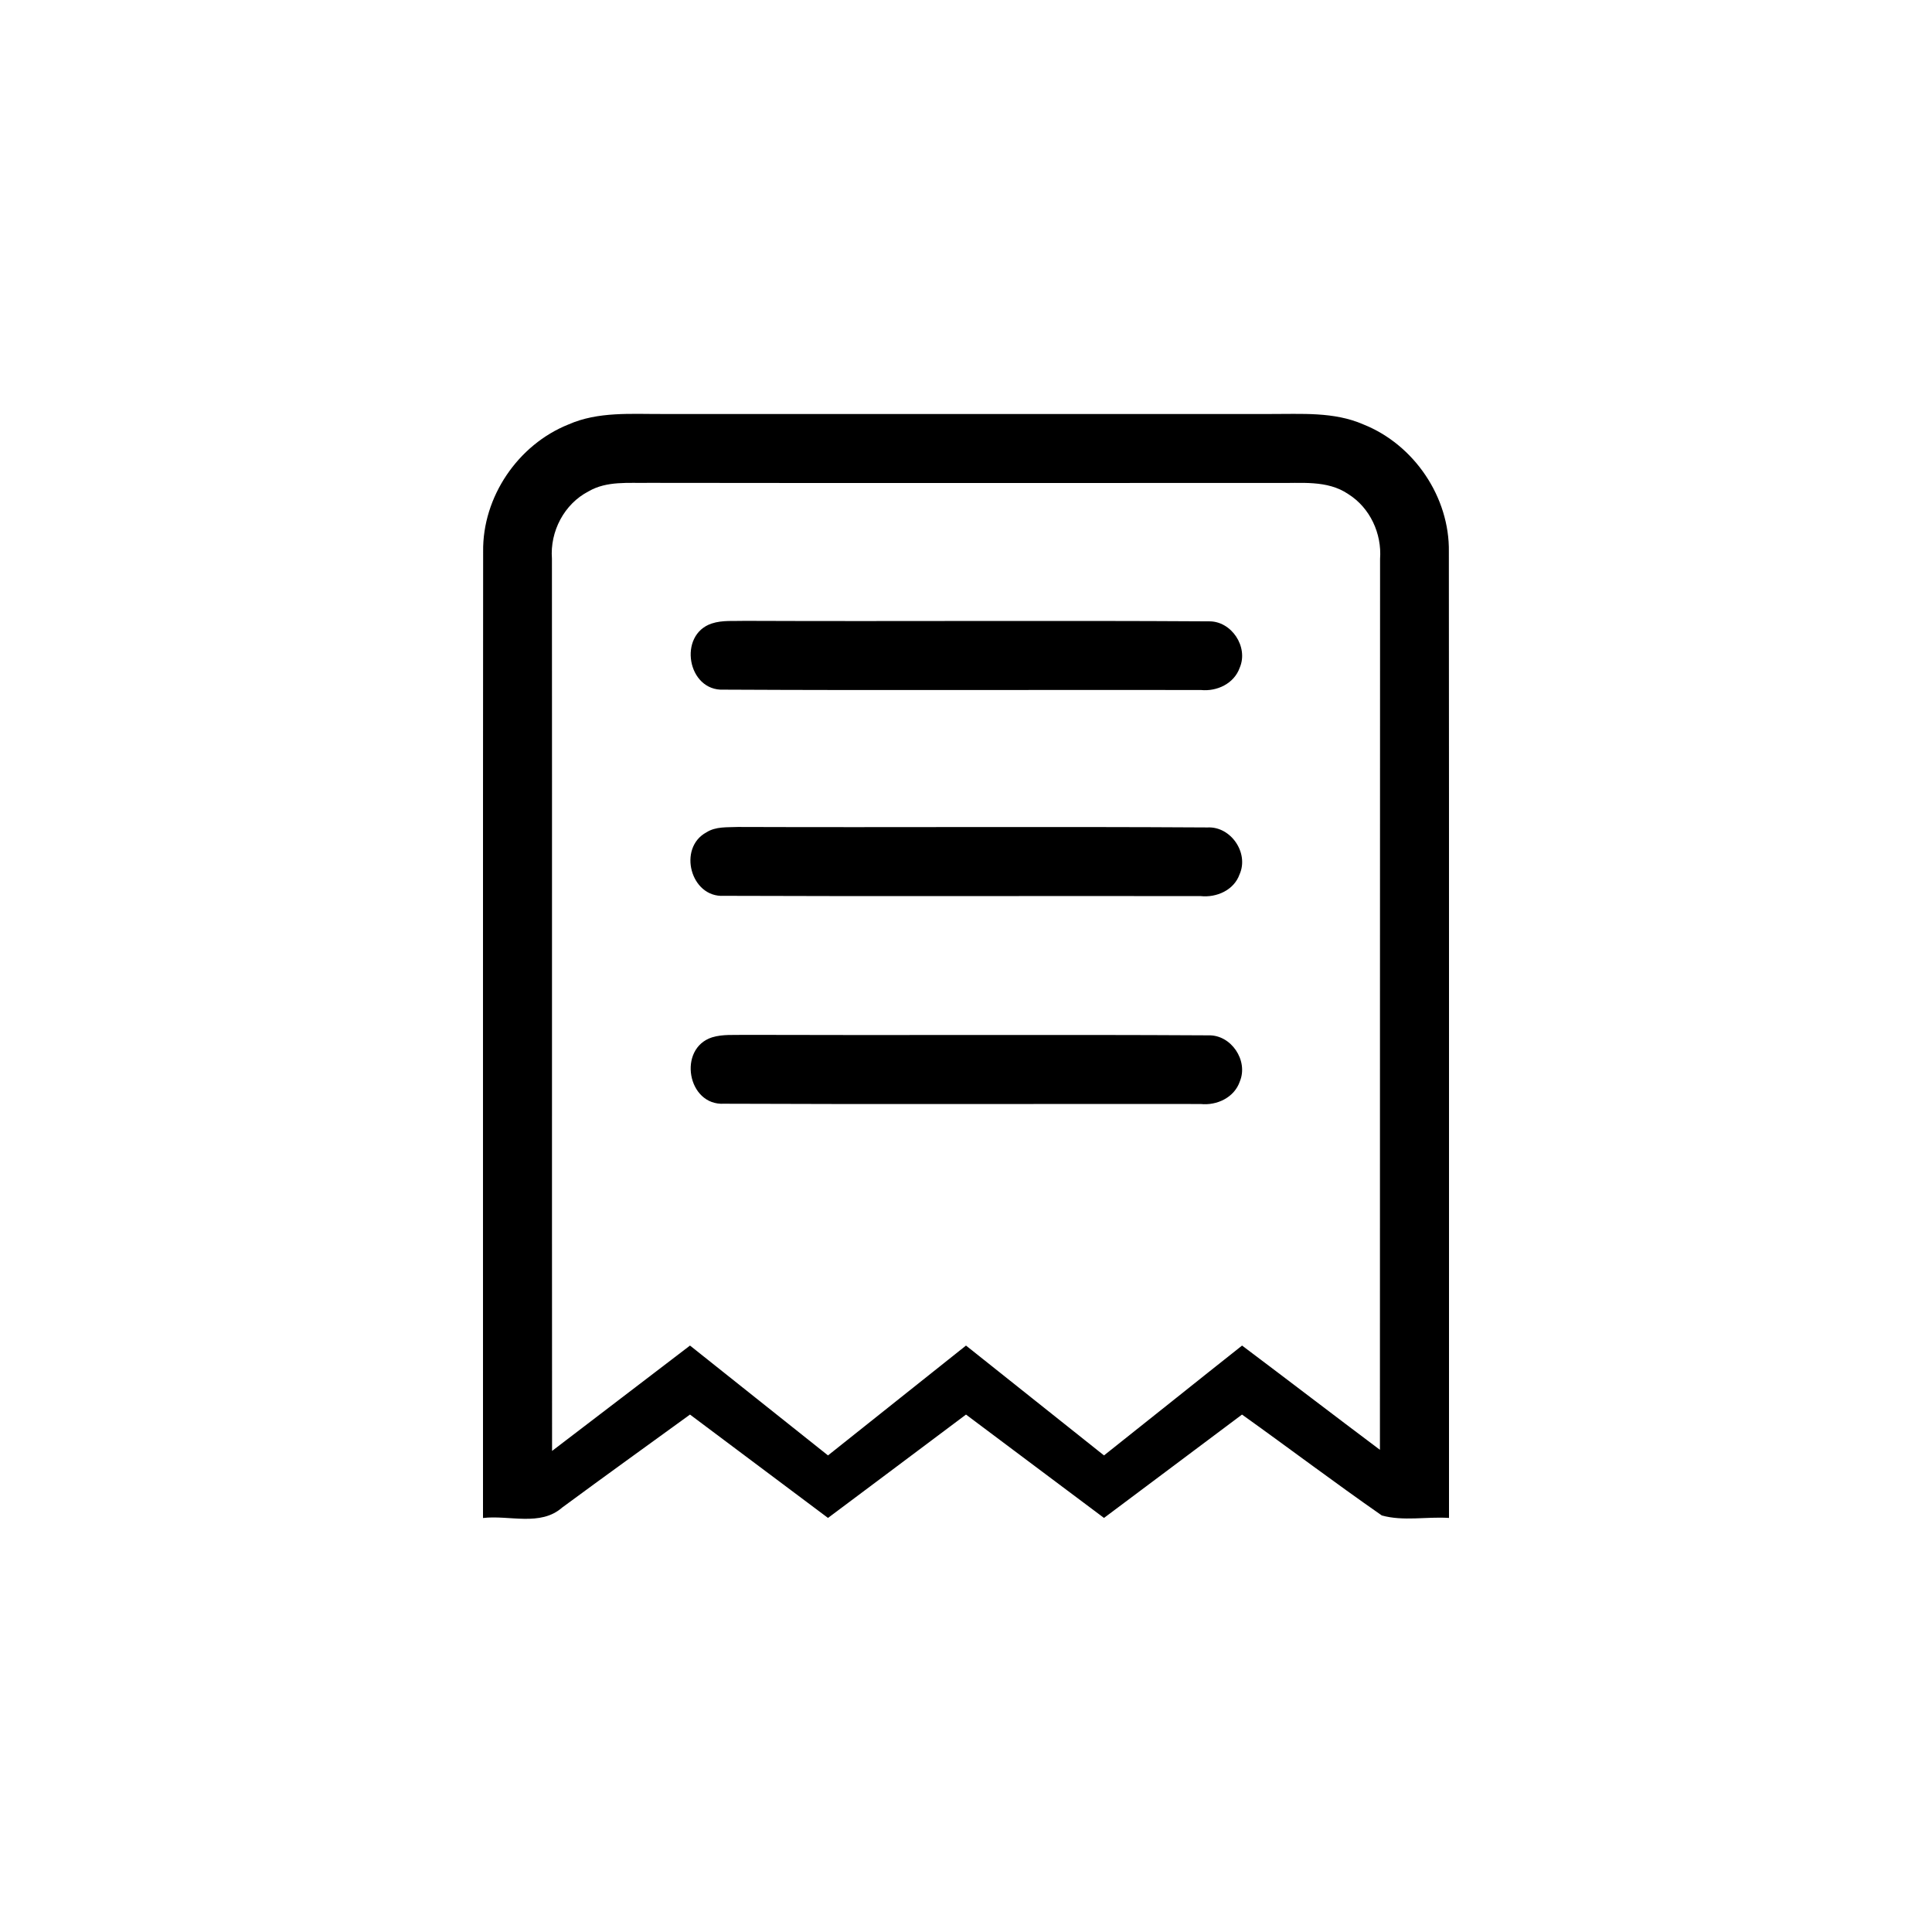 <svg width="28px" height="28px" viewBox="0 0 280 280" version="1.1" xmlns="http://www.w3.org/2000/svg">
<g id="#000000ff">
<path fill="#000000" opacity="1.00" d=" M 82.40 61.51 C 86.69 59.62 91.48 60.02 96.05 60.00 C 125.38 60.00 154.70 60.00 184.03 60.00 C 188.57 60.02 193.32 59.64 197.59 61.51 C 204.95 64.44 210.11 72.06 209.98 80.00 C 210.02 126.67 209.99 173.33 210.00 219.99 C 206.77 219.78 203.37 220.50 200.26 219.63 C 193.43 214.88 186.78 209.85 180.00 205.01 C 173.33 209.99 166.68 215.01 160.00 219.99 C 153.32 215.01 146.67 209.99 140.00 205.01 C 133.33 210.00 126.68 215.01 120.00 219.99 C 113.32 215.01 106.68 209.99 100.00 205.01 C 93.82 209.50 87.62 213.95 81.48 218.48 C 78.32 221.27 73.80 219.55 70.00 220.00 C 70.01 173.31 69.98 126.63 70.02 79.95 C 69.91 72.03 75.06 64.44 82.40 61.51 M 85.32 71.20 C 81.77 73.02 79.69 77.02 79.99 80.97 C 80.02 124.08 79.98 167.18 80.01 210.28 C 86.68 205.20 93.33 200.09 100.00 195.01 C 106.67 200.31 113.33 205.63 120.00 210.93 C 126.68 205.64 133.32 200.30 140.00 195.01 C 146.68 200.31 153.33 205.64 160.00 210.93 C 166.68 205.64 173.32 200.30 180.01 195.01 C 186.68 200.02 193.31 205.11 199.99 210.12 C 200.01 167.08 199.98 124.05 200.01 81.01 C 200.28 77.33 198.56 73.60 195.42 71.62 C 192.34 69.51 188.47 70.07 184.96 69.99 C 154.64 70.00 124.33 70.02 94.01 69.98 C 91.10 70.04 87.95 69.67 85.32 71.20 Z" />
<path fill="#000000" opacity="1.00" d=" M 103.16 90.36 C 104.71 89.85 106.38 90.04 108.00 89.98 C 130.39 90.07 152.78 89.91 175.17 90.05 C 178.47 89.97 180.97 93.75 179.67 96.77 C 178.86 99.07 176.37 100.24 174.04 100.00 C 150.98 99.96 127.93 100.07 104.88 99.95 C 99.61 100.20 98.21 91.99 103.16 90.36 Z" />
<path fill="#000000" opacity="1.00" d=" M 102.38 120.63 C 103.74 119.76 105.41 119.92 106.95 119.85 C 129.63 119.93 152.32 119.78 175.00 119.92 C 178.39 119.74 181.03 123.62 179.65 126.71 C 178.84 129.01 176.32 130.11 174.02 129.87 C 150.98 129.83 127.94 129.92 104.91 129.83 C 100.08 130.12 98.18 122.89 102.38 120.63 Z" />
<path fill="#000000" opacity="1.00" d=" M 103.20 150.34 C 104.76 149.86 106.42 150.03 108.03 149.98 C 130.40 150.06 152.78 149.92 175.15 150.05 C 178.43 149.96 180.94 153.69 179.69 156.72 C 178.90 159.06 176.36 160.25 174.01 160.00 C 150.98 159.97 127.96 160.06 104.94 159.96 C 99.61 160.27 98.18 151.95 103.20 150.34 Z" />
</g>
</svg>